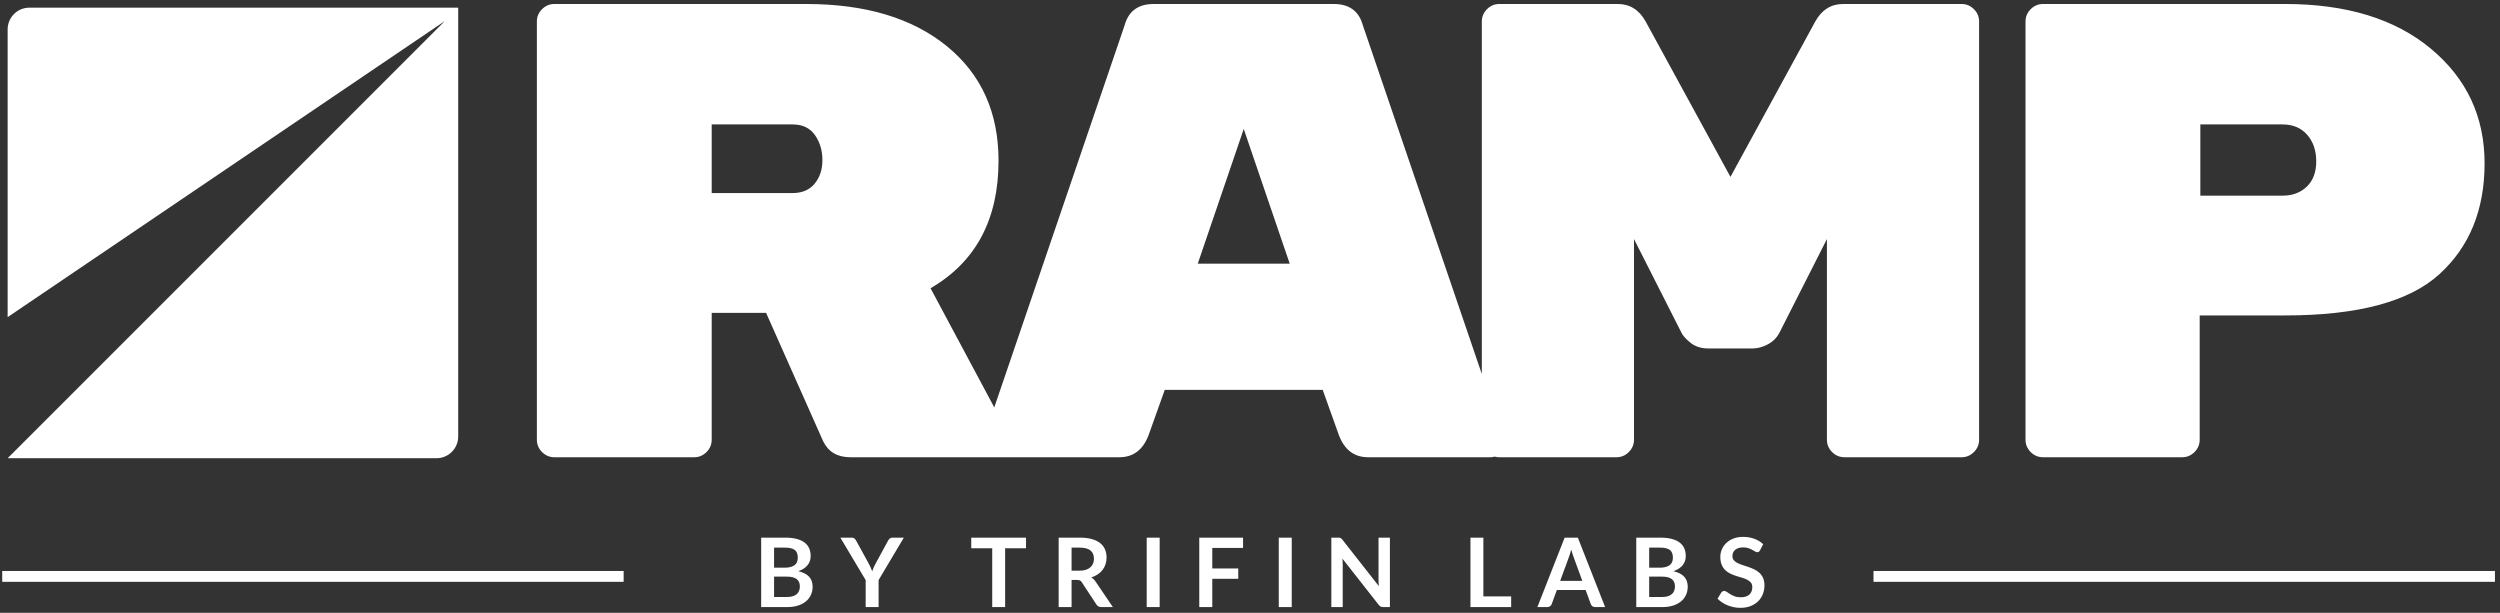 <svg xmlns="http://www.w3.org/2000/svg" width="461" height="113" viewBox="0 0 461 113">
  <rect x="0" y="0" width="461" height="113" fill="#333333" stroke="none"/>
  <defs>
    <linearGradient id="ramp-logo-tfl-a" x1="51.269%" x2="48.327%" y1="42.239%" y2="38.793%">
      <stop offset="0%" stop-color="#FFF"/>
      <stop offset="4.29%" stop-color="#FFF"/>
      <stop offset="100%" stop-color="#FFF"/>
    </linearGradient>
  </defs>
  <g fill="none" fill-rule="evenodd" transform="translate(.067 .598)">
    <path fill="url(#ramp-logo-tfl-a)" d="M1.343,4.818 C1.343,2.608 3.136,0.816 5.35,0.816 L84.426,0.816 L84.426,79.893 C84.426,82.106 82.633,83.9 80.419,83.9 L1.343,83.9 L81.959,3.284 L1.343,57.88 L1.343,4.818 Z"/>
    <path fill="#FFF" d="M273.181,68.371 L273.181,3.363 C273.181,2.487 273.499,1.731 274.136,1.094 C274.773,0.457 275.529,0.139 276.404,0.139 L298.254,0.139 C300.483,0.139 302.194,1.214 303.388,3.363 L319.029,32.018 L334.67,3.363 C335.864,1.214 337.575,0.139 339.804,0.139 L361.653,0.139 C362.529,0.139 363.285,0.457 363.922,1.094 C364.559,1.731 364.877,2.487 364.877,3.363 L364.877,80.493 C364.877,81.368 364.559,82.124 363.922,82.761 C363.285,83.398 362.529,83.716 361.653,83.716 L340.043,83.716 C339.167,83.716 338.411,83.398 337.774,82.761 C337.137,82.124 336.819,81.368 336.819,80.493 L336.819,43.48 L328.103,60.673 C327.625,61.628 326.909,62.364 325.954,62.882 C324.999,63.399 324.043,63.658 323.088,63.658 L314.969,63.658 C313.616,63.658 312.502,63.299 311.626,62.583 C310.751,61.867 310.194,61.23 309.955,60.673 L301.239,43.48 L301.239,80.493 C301.239,81.368 300.92,82.124 300.284,82.761 C299.647,83.398 298.891,83.716 298.015,83.716 L276.404,83.716 C276.104,83.716 275.817,83.679 275.544,83.603 C275.3,83.679 275.041,83.716 274.768,83.716 L252.202,83.716 C249.655,83.716 247.864,82.363 246.829,79.657 L243.844,71.299 L214.712,71.299 L211.727,79.657 C210.692,82.363 208.901,83.716 206.354,83.716 L183.823,83.716 L156.72,83.716 C154.333,83.716 152.661,82.721 151.706,80.731 L141.199,57.091 L131.17,57.091 L131.17,80.493 C131.17,81.368 130.851,82.124 130.215,82.761 C129.578,83.398 128.822,83.716 127.946,83.716 L102.157,83.716 C101.281,83.716 100.525,83.398 99.888,82.761 C99.251,82.124 98.933,81.368 98.933,80.493 L98.933,3.363 C98.933,2.487 99.251,1.731 99.888,1.094 C100.525,0.457 101.281,0.139 102.157,0.139 L148.602,0.139 C159.506,0.139 168.143,2.726 174.51,7.9 C180.878,13.074 184.062,20.118 184.062,29.033 C184.062,39.858 179.883,47.698 171.526,52.554 L183.276,74.526 L207.309,4.079 C208.026,1.452 209.817,0.139 212.682,0.139 L245.874,0.139 C248.74,0.139 250.531,1.452 251.247,4.079 L273.181,68.371 Z M376.662,0.139 L421.316,0.139 C432.619,0.139 441.574,2.885 448.18,8.377 C454.787,13.87 458.09,20.914 458.09,29.51 C458.09,38.107 455.304,44.932 449.732,49.987 C444.161,55.041 434.689,57.568 421.316,57.568 L405.556,57.568 L405.556,80.493 C405.556,81.368 405.237,82.124 404.601,82.761 C403.964,83.398 403.208,83.716 402.332,83.716 L376.662,83.716 C375.786,83.716 375.03,83.398 374.393,82.761 C373.757,82.124 373.438,81.368 373.438,80.493 L373.438,3.363 C373.438,2.487 373.757,1.731 374.393,1.094 C375.03,0.457 375.786,0.139 376.662,0.139 Z M131.17,22.347 L131.17,35.003 L146.094,35.003 C147.845,35.003 149.199,34.426 150.154,33.271 C151.109,32.117 151.586,30.665 151.586,28.913 C151.586,27.162 151.129,25.63 150.213,24.317 C149.298,23.003 147.925,22.347 146.094,22.347 L131.17,22.347 Z M237.755,48.017 L229.278,23.182 L220.801,48.017 L237.755,48.017 Z M405.675,22.347 L405.675,35.48 L420.839,35.48 C422.669,35.48 424.162,34.923 425.316,33.809 C426.47,32.694 427.047,31.142 427.047,29.152 C427.047,27.162 426.49,25.531 425.376,24.257 C424.261,22.983 422.749,22.347 420.839,22.347 L405.675,22.347 Z"/>
    <path fill="#FFF" d="M140.292,111.345 L140.292,98.544 L144.709,98.544 C145.547,98.544 146.263,98.624 146.856,98.783 C147.449,98.942 147.936,99.17 148.317,99.465 C148.697,99.76 148.976,100.117 149.153,100.536 C149.33,100.955 149.419,101.427 149.419,101.952 C149.419,102.253 149.374,102.541 149.286,102.815 C149.197,103.09 149.06,103.347 148.874,103.586 C148.688,103.825 148.452,104.041 148.166,104.236 C147.88,104.431 147.539,104.596 147.144,104.732 C148.902,105.127 149.782,106.077 149.782,107.582 C149.782,108.125 149.678,108.627 149.472,109.087 C149.265,109.548 148.964,109.944 148.569,110.278 C148.173,110.611 147.687,110.872 147.108,111.061 C146.53,111.25 145.869,111.345 145.125,111.345 L140.292,111.345 Z M142.673,105.732 L142.673,109.486 L145.09,109.486 C145.533,109.486 145.903,109.432 146.201,109.326 C146.499,109.22 146.738,109.078 146.918,108.901 C147.098,108.724 147.228,108.518 147.307,108.282 C147.387,108.046 147.427,107.795 147.427,107.529 C147.427,107.252 147.383,107.003 147.294,106.781 C147.206,106.56 147.067,106.371 146.878,106.215 C146.689,106.058 146.447,105.939 146.152,105.856 C145.857,105.774 145.5,105.732 145.081,105.732 L142.673,105.732 Z M142.673,104.086 L144.576,104.086 C145.385,104.086 145.999,103.938 146.418,103.643 C146.837,103.348 147.046,102.879 147.046,102.236 C147.046,101.569 146.857,101.094 146.48,100.81 C146.102,100.527 145.512,100.385 144.709,100.385 L142.673,100.385 L142.673,104.086 Z M161.945,106.37 L161.945,111.345 L159.563,111.345 L159.563,106.37 L154.898,98.544 L156.996,98.544 C157.203,98.544 157.367,98.594 157.488,98.695 C157.609,98.795 157.71,98.922 157.793,99.075 L160.139,103.351 C160.275,103.605 160.393,103.845 160.493,104.072 C160.593,104.3 160.685,104.522 160.767,104.741 C160.844,104.516 160.931,104.291 161.029,104.064 C161.126,103.836 161.242,103.599 161.378,103.351 L163.706,99.075 C163.771,98.945 163.869,98.824 163.998,98.712 C164.128,98.6 164.294,98.544 164.494,98.544 L166.601,98.544 L161.945,106.37 Z M189.13,98.544 L189.13,100.5 L185.279,100.5 L185.279,111.345 L182.898,111.345 L182.898,100.5 L179.03,100.5 L179.03,98.544 L189.13,98.544 Z M197.531,106.343 L197.531,111.345 L195.15,111.345 L195.15,98.544 L199.054,98.544 C199.927,98.544 200.675,98.634 201.298,98.814 C201.92,98.994 202.431,99.246 202.829,99.571 C203.228,99.896 203.52,100.284 203.706,100.735 C203.891,101.187 203.984,101.684 203.984,102.227 C203.984,102.657 203.921,103.065 203.794,103.448 C203.667,103.832 203.484,104.18 203.245,104.493 C203.006,104.806 202.711,105.08 202.36,105.316 C202.009,105.552 201.609,105.741 201.16,105.883 C201.461,106.054 201.721,106.299 201.94,106.617 L205.144,111.345 L203.002,111.345 C202.795,111.345 202.62,111.303 202.475,111.221 C202.33,111.138 202.208,111.02 202.108,110.867 L199.417,106.768 C199.316,106.614 199.206,106.505 199.085,106.44 C198.964,106.375 198.785,106.343 198.549,106.343 L197.531,106.343 Z M197.531,104.635 L199.018,104.635 C199.467,104.635 199.858,104.578 200.191,104.466 C200.525,104.354 200.799,104.199 201.014,104.002 C201.23,103.804 201.391,103.569 201.497,103.298 C201.603,103.026 201.656,102.728 201.656,102.404 C201.656,101.755 201.442,101.256 201.014,100.908 C200.587,100.559 199.933,100.385 199.054,100.385 L197.531,100.385 L197.531,104.635 Z M213.775,111.345 L211.385,111.345 L211.385,98.544 L213.775,98.544 L213.775,111.345 Z M229.152,98.544 L229.152,100.439 L223.477,100.439 L223.477,104.227 L228.266,104.227 L228.266,106.131 L223.477,106.131 L223.477,111.345 L221.078,111.345 L221.078,98.544 L229.152,98.544 Z M238.128,111.345 L235.738,111.345 L235.738,98.544 L238.128,98.544 L238.128,111.345 Z M246.679,98.544 C246.785,98.544 246.874,98.549 246.945,98.557 C247.016,98.566 247.079,98.584 247.135,98.611 C247.191,98.637 247.246,98.675 247.299,98.726 C247.352,98.776 247.411,98.842 247.476,98.925 L254.195,107.485 C254.171,107.278 254.155,107.076 254.146,106.879 C254.137,106.681 254.133,106.496 254.133,106.325 L254.133,98.544 L256.231,98.544 L256.231,111.345 L255,111.345 C254.811,111.345 254.655,111.315 254.531,111.256 C254.407,111.197 254.286,111.091 254.168,110.937 L247.476,102.413 C247.494,102.601 247.507,102.789 247.516,102.975 C247.525,103.161 247.529,103.33 247.529,103.484 L247.529,111.345 L245.431,111.345 L245.431,98.544 L246.679,98.544 Z M273.466,109.379 L278.592,109.379 L278.592,111.345 L271.085,111.345 L271.085,98.544 L273.466,98.544 L273.466,109.379 Z M295.916,111.345 L294.074,111.345 C293.868,111.345 293.698,111.293 293.565,111.19 C293.433,111.086 293.337,110.958 293.278,110.805 L292.322,108.193 L287.019,108.193 L286.063,110.805 C286.016,110.94 285.923,111.064 285.784,111.176 C285.646,111.289 285.476,111.345 285.275,111.345 L283.425,111.345 L288.453,98.544 L290.888,98.544 L295.916,111.345 Z M287.63,106.511 L291.711,106.511 L290.153,102.253 C290.082,102.064 290.004,101.842 289.918,101.585 C289.833,101.328 289.749,101.049 289.666,100.748 C289.583,101.049 289.502,101.33 289.423,101.589 C289.343,101.849 289.265,102.076 289.188,102.271 L287.63,106.511 Z M301.661,111.345 L301.661,98.544 L306.078,98.544 C306.916,98.544 307.632,98.624 308.225,98.783 C308.818,98.942 309.305,99.17 309.686,99.465 C310.066,99.76 310.345,100.117 310.522,100.536 C310.699,100.955 310.788,101.427 310.788,101.952 C310.788,102.253 310.743,102.541 310.655,102.815 C310.566,103.09 310.429,103.347 310.243,103.586 C310.057,103.825 309.821,104.041 309.535,104.236 C309.249,104.431 308.908,104.596 308.513,104.732 C310.271,105.127 311.151,106.077 311.151,107.582 C311.151,108.125 311.047,108.627 310.841,109.087 C310.634,109.548 310.333,109.944 309.938,110.278 C309.542,110.611 309.056,110.872 308.477,111.061 C307.899,111.25 307.238,111.345 306.494,111.345 L301.661,111.345 Z M304.042,105.732 L304.042,109.486 L306.459,109.486 C306.901,109.486 307.272,109.432 307.57,109.326 C307.868,109.22 308.107,109.078 308.287,108.901 C308.467,108.724 308.597,108.518 308.676,108.282 C308.756,108.046 308.796,107.795 308.796,107.529 C308.796,107.252 308.752,107.003 308.663,106.781 C308.575,106.56 308.436,106.371 308.247,106.215 C308.058,106.058 307.816,105.939 307.521,105.856 C307.226,105.774 306.869,105.732 306.45,105.732 L304.042,105.732 Z M304.042,104.086 L305.945,104.086 C306.754,104.086 307.368,103.938 307.787,103.643 C308.206,103.348 308.415,102.879 308.415,102.236 C308.415,101.569 308.226,101.094 307.849,100.81 C307.471,100.527 306.881,100.385 306.078,100.385 L304.042,100.385 L304.042,104.086 Z M324.482,100.872 C324.417,101.002 324.342,101.094 324.256,101.147 C324.171,101.2 324.069,101.226 323.951,101.226 C323.833,101.226 323.7,101.181 323.553,101.089 C323.405,100.998 323.231,100.896 323.03,100.784 C322.83,100.672 322.595,100.57 322.327,100.478 C322.058,100.387 321.741,100.341 321.375,100.341 C321.045,100.341 320.757,100.381 320.512,100.461 C320.267,100.54 320.06,100.651 319.892,100.793 C319.724,100.934 319.599,101.104 319.516,101.302 C319.433,101.499 319.392,101.716 319.392,101.952 C319.392,102.253 319.476,102.504 319.644,102.705 C319.813,102.905 320.035,103.077 320.313,103.218 C320.59,103.36 320.906,103.487 321.26,103.599 C321.614,103.711 321.975,103.83 322.344,103.957 C322.713,104.084 323.075,104.232 323.429,104.4 C323.783,104.568 324.099,104.781 324.376,105.037 C324.653,105.294 324.876,105.608 325.044,105.98 C325.212,106.352 325.297,106.803 325.297,107.334 C325.297,107.913 325.198,108.454 325,108.959 C324.802,109.463 324.513,109.903 324.132,110.278 C323.752,110.653 323.287,110.948 322.738,111.163 C322.189,111.379 321.561,111.486 320.853,111.486 C320.446,111.486 320.044,111.446 319.649,111.367 C319.253,111.287 318.874,111.173 318.511,111.026 C318.148,110.878 317.809,110.701 317.493,110.495 C317.178,110.288 316.896,110.058 316.648,109.804 L317.338,108.662 C317.403,108.58 317.481,108.51 317.573,108.454 C317.664,108.398 317.766,108.37 317.878,108.37 C318.026,108.37 318.185,108.431 318.356,108.552 C318.528,108.673 318.73,108.807 318.963,108.954 C319.196,109.102 319.47,109.236 319.786,109.357 C320.102,109.478 320.481,109.539 320.924,109.539 C321.602,109.539 322.127,109.378 322.499,109.056 C322.871,108.735 323.057,108.273 323.057,107.671 C323.057,107.334 322.973,107.06 322.805,106.848 C322.636,106.635 322.414,106.457 322.136,106.312 C321.859,106.167 321.543,106.045 321.189,105.945 C320.835,105.844 320.475,105.735 320.109,105.617 C319.743,105.499 319.383,105.357 319.029,105.192 C318.675,105.027 318.359,104.812 318.082,104.546 C317.805,104.28 317.582,103.948 317.414,103.55 C317.245,103.152 317.161,102.66 317.161,102.076 C317.161,101.61 317.254,101.156 317.44,100.713 C317.626,100.27 317.898,99.878 318.255,99.536 C318.612,99.193 319.05,98.919 319.569,98.712 C320.088,98.506 320.682,98.402 321.348,98.402 C322.104,98.402 322.8,98.521 323.438,98.757 C324.075,98.993 324.618,99.323 325.066,99.748 L324.482,100.872 Z"/>
    <path stroke="#FFF" stroke-linecap="square" stroke-width="2" d="M113.933 105.69L1.343 105.69M459 105.69L346.409 105.69"/>
  </g>
</svg>
